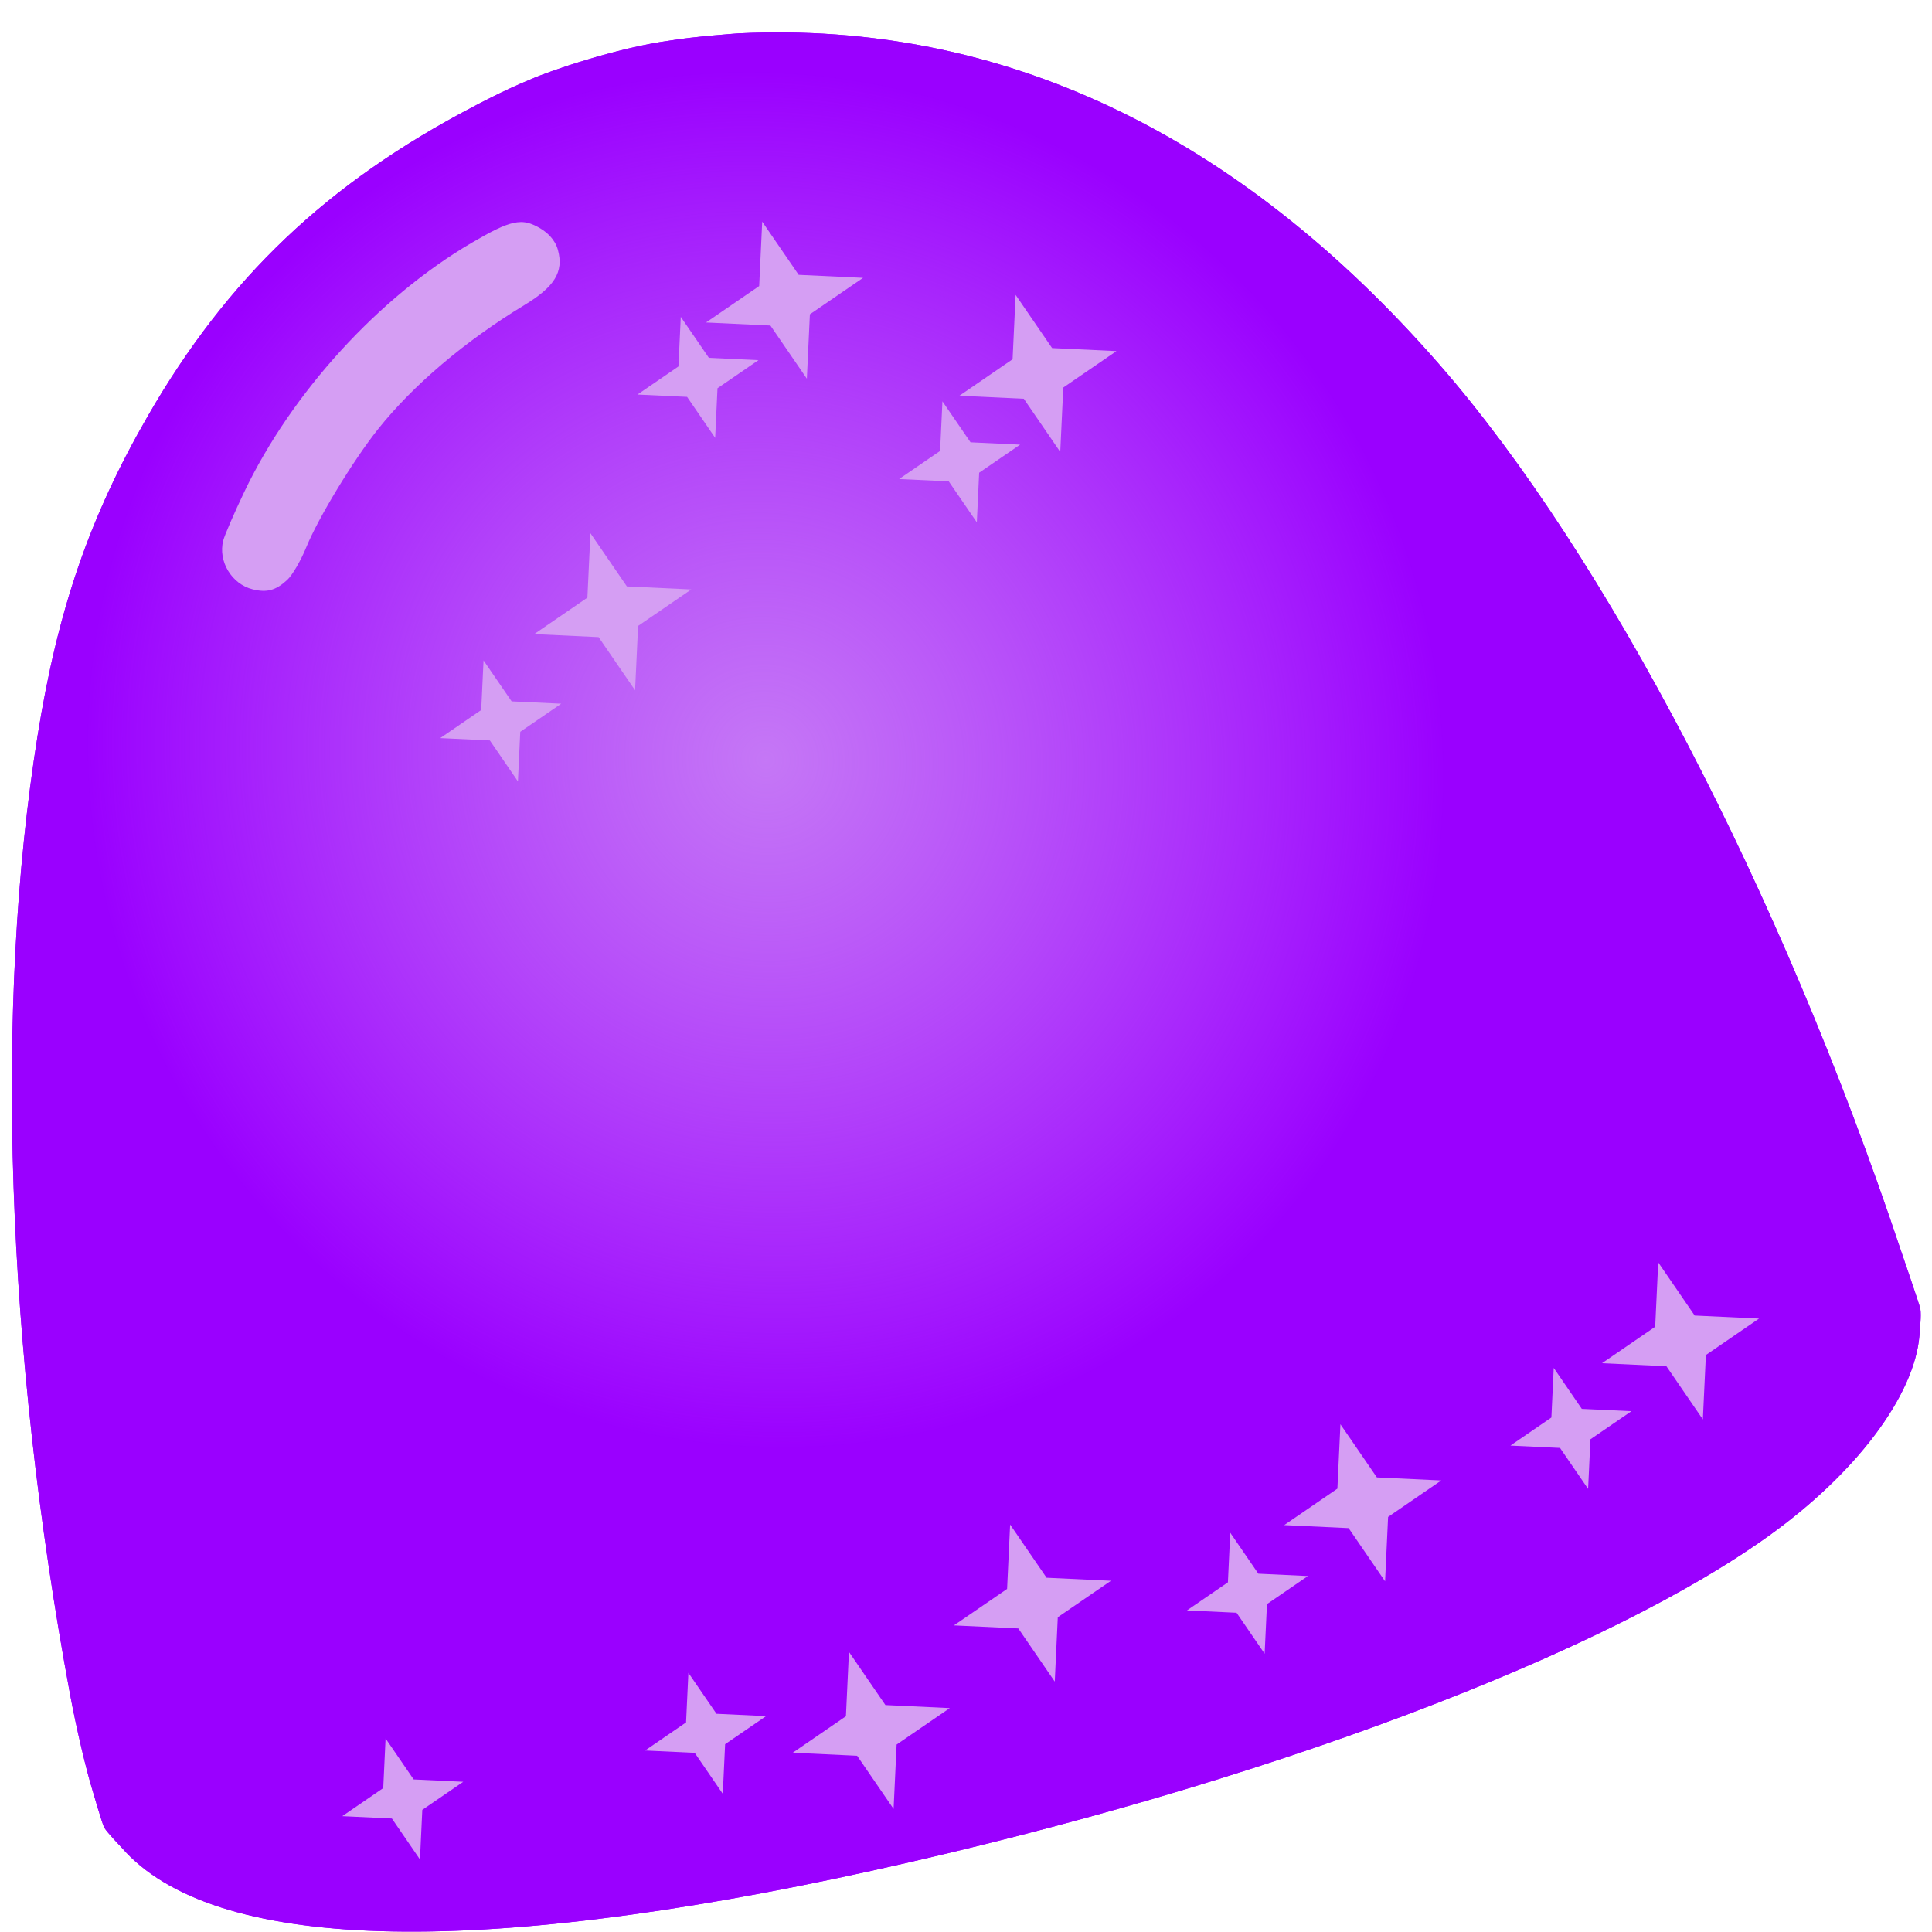 <?xml version="1.0" encoding="UTF-8" standalone="no"?>
<!-- Created with Inkscape (http://www.inkscape.org/) -->

<svg
   width="128"
   height="128"
   viewBox="0 0 33.867 33.867"
   version="1.1"
   id="svg1"
   xml:space="preserve"
   inkscape:version="1.4 (unknown)"
   sodipodi:docname="gumdrop-128.svg"
   inkscape:export-filename="gumdrop.png"
   inkscape:export-xdpi="96"
   inkscape:export-ydpi="96"
   xmlns:inkscape="http://www.inkscape.org/namespaces/inkscape"
   xmlns:sodipodi="http://sodipodi.sourceforge.net/DTD/sodipodi-0.dtd"
   xmlns:xlink="http://www.w3.org/1999/xlink"
   xmlns="http://www.w3.org/2000/svg"
   xmlns:svg="http://www.w3.org/2000/svg"><sodipodi:namedview
     id="namedview1"
     pagecolor="#ffffff"
     bordercolor="#000000"
     borderopacity="0.25"
     inkscape:showpageshadow="2"
     inkscape:pageopacity="0.0"
     inkscape:pagecheckerboard="0"
     inkscape:deskcolor="#d1d1d1"
     inkscape:document-units="mm"
     inkscape:zoom="2.8284271"
     inkscape:cx="-113.31386"
     inkscape:cy="-19.445437"
     inkscape:window-width="2560"
     inkscape:window-height="1368"
     inkscape:window-x="0"
     inkscape:window-y="0"
     inkscape:window-maximized="1"
     inkscape:current-layer="layer1"
     showgrid="false" /><defs
     id="defs1"><linearGradient
       id="linearGradient3"
       inkscape:collect="always"><stop
         style="stop-color:#c982f5;stop-opacity:0.914;"
         offset="0"
         id="stop3" /><stop
         style="stop-color:#d59ef3;stop-opacity:0;"
         offset="0.935"
         id="stop4" /></linearGradient><radialGradient
       inkscape:collect="always"
       xlink:href="#linearGradient3"
       id="radialGradient4"
       cx="-151.866"
       cy="112.858"
       fx="-151.866"
       fy="112.858"
       r="25.069"
       gradientUnits="userSpaceOnUse"
       gradientTransform="matrix(1.6,-0.924,0.951,1.647,-16.721,-206.291)" /></defs><g
     inkscape:label="Layer 1"
     inkscape:groupmode="layer"
     id="layer1"
     transform="translate(201.277,-72.707)"><g
       id="g1"
       transform="matrix(0.273,0,0,0.273,-146.257,53.29)"><path
         style="fill:#9a00ff;fill-opacity:1;stroke:none;stroke-opacity:1"
         d="m -145.504,191.235 c -25.801,5.69 -42.426,5.179 -48.231,-1.482 0,0 -0.907,-0.941 -1.105,-1.268 -0.134,-0.238 -0.741,-2.35 -0.741,-2.35 -0.408,-1.292 -1.062,-4.082 -1.455,-6.199 -4.116,-22.182 -4.865,-44.228 -2.091,-61.554 1.305,-8.148 3.342,-14.059 7.08,-20.541 5.113,-8.866 11.506,-14.946 20.883,-19.86 0,0 1.895,-1.027 3.744,-1.781 1.101,-0.493 5.495,-2.01 8.873,-2.466 1.521,-0.261 4.443,-0.467 4.443,-0.467 16.815,-0.804 32.005,6.377 44.995,21.271 10.69,12.256 21.907,33.779 29.596,56.785 0,0 1.209,3.521 1.282,3.836 0.07,0.47 -0.036,1.35 -0.036,1.35 -0.102,3.788 -3.678,8.784 -9.23,12.892 -10.635,7.871 -33.188,16.359 -58.007,21.833 z m -37.6,-82.872 c 0.163,-0.15 0.382,-0.459 0.603,-0.837 0.221,-0.377 0.444,-0.823 0.616,-1.246 0.387,-0.95 1.141,-2.349 1.999,-3.761 0.857,-1.412 1.818,-2.837 2.616,-3.84 1.128,-1.416 2.526,-2.831 4.118,-4.18 1.592,-1.35 3.378,-2.634 5.286,-3.791 0.971,-0.589 1.602,-1.122 1.944,-1.681 0.342,-0.559 0.394,-1.145 0.208,-1.841 -0.096,-0.358 -0.281,-0.651 -0.497,-0.886 -0.216,-0.235 -0.464,-0.413 -0.686,-0.541 -0.577,-0.333 -1.04,-0.462 -1.671,-0.324 -0.631,0.137 -1.43,0.541 -2.679,1.272 -2.985,1.747 -5.876,4.152 -8.401,6.919 -2.526,2.767 -4.686,5.895 -6.212,9.088 -0.326,0.683 -0.641,1.375 -0.885,1.94 -0.244,0.565 -0.418,1.004 -0.463,1.178 -0.17,0.665 -0.034,1.363 0.312,1.937 0.346,0.574 0.902,1.024 1.574,1.191 0.456,0.114 0.829,0.132 1.178,0.037 0.35,-0.094 0.676,-0.301 1.041,-0.636 v -2e-5 z"
         id="path1-8"
         sodipodi:nodetypes="sscsssssccssscsssscsssssssssssssssssssccc" /><path
         style="fill:#9a00ff;fill-opacity:1;stroke:none;stroke-opacity:1"
         d="m -145.506,191.235 c -25.801,5.69 -42.426,5.179 -48.231,-1.482 0,0 -0.907,-0.941 -1.105,-1.268 -0.134,-0.238 -0.741,-2.35 -0.741,-2.35 -0.408,-1.292 -1.062,-4.082 -1.455,-6.199 -4.116,-22.182 -4.865,-44.228 -2.091,-61.554 1.305,-8.148 3.342,-14.059 7.08,-20.541 5.113,-8.866 11.506,-14.946 20.883,-19.86 0,0 1.895,-1.027 3.744,-1.781 1.101,-0.493 5.495,-2.01 8.873,-2.466 1.521,-0.261 4.443,-0.467 4.443,-0.467 16.815,-0.804 32.005,6.377 44.995,21.271 10.69,12.256 21.907,33.779 29.596,56.785 0,0 1.209,3.521 1.282,3.836 0.07,0.47 -0.036,1.35 -0.036,1.35 -0.102,3.788 -3.678,8.784 -9.23,12.892 -10.635,7.871 -33.188,16.359 -58.007,21.833 z"
         id="path1-8-3"
         sodipodi:nodetypes="sscsssssccssscssss" /><circle
         style="fill:url(#radialGradient4);fill-opacity:1;stroke-width:0.504"
         id="path1"
         cx="-151.259"
         cy="118.794"
         r="47.677" /><path
         sodipodi:type="star"
         style="fill:#d59ef3;fill-opacity:1;stroke:none;stroke-width:0.265;stroke-dasharray:none"
         id="path2-4"
         inkscape:flatsided="false"
         sodipodi:sides="4"
         sodipodi:cx="-273.75754"
         sodipodi:cy="81.79705"
         sodipodi:r1="5.2418222"
         sodipodi:r2="1.8636779"
         sodipodi:arg1="-1.5350972"
         sodipodi:arg2="-0.74969904"
         inkscape:rounded="0"
         inkscape:randomized="0"
         d="m -273.57,76.559 1.177,3.969 3.874,1.457 -3.969,1.177 -1.457,3.874 -1.177,-3.969 -3.874,-1.457 3.969,-1.177 z"
         transform="matrix(0.733,-0.237,0.237,0.733,5.602,61.8)" /><path
         sodipodi:type="star"
         style="fill:#d59ef3;fill-opacity:1;stroke:none;stroke-width:0.265;stroke-dasharray:none"
         id="path2-361-3"
         inkscape:flatsided="false"
         sodipodi:sides="4"
         sodipodi:cx="-273.75754"
         sodipodi:cy="81.79705"
         sodipodi:r1="5.2418222"
         sodipodi:r2="1.8636779"
         sodipodi:arg1="-1.5350972"
         sodipodi:arg2="-0.74969904"
         inkscape:rounded="0"
         inkscape:randomized="0"
         d="m -273.57,76.559 1.177,3.969 3.874,1.457 -3.969,1.177 -1.457,3.874 -1.177,-3.969 -3.874,-1.457 3.969,-1.177 z"
         transform="matrix(0.733,-0.237,0.237,0.733,11.892,-7.424)" /><path
         sodipodi:type="star"
         style="fill:#d59ef3;fill-opacity:1;stroke:none;stroke-width:0.265;stroke-dasharray:none"
         id="path2-9-1"
         inkscape:flatsided="false"
         sodipodi:sides="4"
         sodipodi:cx="-273.75754"
         sodipodi:cy="81.79705"
         sodipodi:r1="5.2418222"
         sodipodi:r2="1.8636779"
         sodipodi:arg1="-1.5350972"
         sodipodi:arg2="-0.74969904"
         inkscape:rounded="0"
         inkscape:randomized="0"
         d="m -273.57,76.559 1.177,3.969 3.874,1.457 -3.969,1.177 -1.457,3.874 -1.177,-3.969 -3.874,-1.457 3.969,-1.177 z"
         transform="matrix(0.733,-0.237,0.237,0.733,25.046,57.584)" /><path
         sodipodi:type="star"
         style="fill:#d59ef3;fill-opacity:1;stroke:none;stroke-width:0.265;stroke-dasharray:none"
         id="path2-5-4"
         inkscape:flatsided="false"
         sodipodi:sides="4"
         sodipodi:cx="-273.75754"
         sodipodi:cy="81.79705"
         sodipodi:r1="5.2418222"
         sodipodi:r2="1.8636779"
         sodipodi:arg1="-1.5350972"
         sodipodi:arg2="-0.74969904"
         inkscape:rounded="0"
         inkscape:randomized="0"
         d="m -273.57,76.559 1.177,3.969 3.874,1.457 -3.969,1.177 -1.457,3.874 -1.177,-3.969 -3.874,-1.457 3.969,-1.177 z"
         transform="matrix(0.733,-0.237,0.237,0.733,24.557,-29.483)" /><path
         sodipodi:type="star"
         style="fill:#d59ef3;fill-opacity:1;stroke:none;stroke-width:0.265;stroke-dasharray:none"
         id="path2-0-9"
         inkscape:flatsided="false"
         sodipodi:sides="4"
         sodipodi:cx="-273.75754"
         sodipodi:cy="81.79705"
         sodipodi:r1="5.2418222"
         sodipodi:r2="1.8636779"
         sodipodi:arg1="-1.5350972"
         sodipodi:arg2="-0.74969904"
         inkscape:rounded="0"
         inkscape:randomized="0"
         d="m -273.57,76.559 1.177,3.969 3.874,1.457 -3.969,1.177 -1.457,3.874 -1.177,-3.969 -3.874,-1.457 3.969,-1.177 z"
         transform="matrix(0.733,-0.237,0.237,0.733,59.839,48.588)" /><path
         sodipodi:type="star"
         style="fill:#d59ef3;fill-opacity:1;stroke:none;stroke-width:0.265;stroke-dasharray:none"
         id="path2-6-2"
         inkscape:flatsided="false"
         sodipodi:sides="4"
         sodipodi:cx="-273.75754"
         sodipodi:cy="81.79705"
         sodipodi:r1="5.2418222"
         sodipodi:r2="1.8636779"
         sodipodi:arg1="-1.5350972"
         sodipodi:arg2="-0.74969904"
         inkscape:rounded="0"
         inkscape:randomized="0"
         d="m -273.57,76.559 1.177,3.969 3.874,1.457 -3.969,1.177 -1.457,3.874 -1.177,-3.969 -3.874,-1.457 3.969,-1.177 z"
         transform="matrix(0.733,-0.237,0.237,0.733,41.358,-24.059)" /><path
         sodipodi:type="star"
         style="fill:#d59ef3;fill-opacity:1;stroke:none;stroke-width:0.265;stroke-dasharray:none"
         id="path2-7-0"
         inkscape:flatsided="false"
         sodipodi:sides="4"
         sodipodi:cx="-273.75754"
         sodipodi:cy="81.79705"
         sodipodi:r1="5.2418222"
         sodipodi:r2="1.8636779"
         sodipodi:arg1="-1.5350972"
         sodipodi:arg2="-0.74969904"
         inkscape:rounded="0"
         inkscape:randomized="0"
         d="m -273.57,76.559 1.177,3.969 3.874,1.457 -3.969,1.177 -1.457,3.874 -1.177,-3.969 -3.874,-1.457 3.969,-1.177 z"
         transform="matrix(0.733,-0.237,0.237,0.733,80.609,38.005)" /><path
         sodipodi:type="star"
         style="fill:#d59ef3;fill-opacity:1;stroke:none;stroke-width:0.265;stroke-dasharray:none"
         id="path2-3-6"
         inkscape:flatsided="false"
         sodipodi:sides="4"
         sodipodi:cx="-273.75754"
         sodipodi:cy="81.79705"
         sodipodi:r1="5.2418222"
         sodipodi:r2="1.8636779"
         sodipodi:arg1="-1.5350972"
         sodipodi:arg2="-0.74969904"
         inkscape:rounded="0"
         inkscape:randomized="0"
         d="m -273.57,76.559 1.177,3.969 3.874,1.457 -3.969,1.177 -1.457,3.874 -1.177,-3.969 -3.874,-1.457 3.969,-1.177 z"
         transform="rotate(-17.916,108.906,-274.509)" /><path
         sodipodi:type="star"
         style="fill:#d59ef3;fill-opacity:1;stroke:none;stroke-width:0.265;stroke-dasharray:none"
         id="path2-1-8"
         inkscape:flatsided="false"
         sodipodi:sides="4"
         sodipodi:cx="-273.75754"
         sodipodi:cy="81.79705"
         sodipodi:r1="5.2418222"
         sodipodi:r2="1.8636779"
         sodipodi:arg1="-1.5350972"
         sodipodi:arg2="-0.74969904"
         inkscape:rounded="0"
         inkscape:randomized="0"
         d="m -273.57,76.559 1.177,3.969 3.874,1.457 -3.969,1.177 -1.457,3.874 -1.177,-3.969 -3.874,-1.457 3.969,-1.177 z"
         transform="rotate(-17.916,78.322,-381.917)" /><path
         sodipodi:type="star"
         style="fill:#d59ef3;fill-opacity:1;stroke:none;stroke-width:0.265;stroke-dasharray:none"
         id="path2-1-3"
         inkscape:flatsided="false"
         sodipodi:sides="4"
         sodipodi:cx="-273.75754"
         sodipodi:cy="81.79705"
         sodipodi:r1="5.2418222"
         sodipodi:r2="1.8636779"
         sodipodi:arg1="-1.5350972"
         sodipodi:arg2="-0.74969904"
         inkscape:rounded="0"
         inkscape:randomized="0"
         d="m -273.57,76.559 1.177,3.969 3.874,1.457 -3.969,1.177 -1.457,3.874 -1.177,-3.969 -3.874,-1.457 3.969,-1.177 z"
         transform="rotate(-17.916,88.146,-311.422)" /><path
         sodipodi:type="star"
         style="fill:#d59ef3;fill-opacity:1;stroke:none;stroke-width:0.265;stroke-dasharray:none"
         id="path2-36-9"
         inkscape:flatsided="false"
         sodipodi:sides="4"
         sodipodi:cx="-273.75754"
         sodipodi:cy="81.79705"
         sodipodi:r1="5.2418222"
         sodipodi:r2="1.8636779"
         sodipodi:arg1="-1.5350972"
         sodipodi:arg2="-0.74969904"
         inkscape:rounded="0"
         inkscape:randomized="0"
         d="m -273.57,76.559 1.177,3.969 3.874,1.457 -3.969,1.177 -1.457,3.874 -1.177,-3.969 -3.874,-1.457 3.969,-1.177 z"
         transform="rotate(-17.916,55.554,-451.839)" /><path
         sodipodi:type="star"
         style="fill:#d59ef3;fill-opacity:1;stroke:none;stroke-width:0.265;stroke-dasharray:none"
         id="path2-18-2"
         inkscape:flatsided="false"
         sodipodi:sides="4"
         sodipodi:cx="-273.75754"
         sodipodi:cy="81.79705"
         sodipodi:r1="5.2418222"
         sodipodi:r2="1.8636779"
         sodipodi:arg1="-1.5350972"
         sodipodi:arg2="-0.74969904"
         inkscape:rounded="0"
         inkscape:randomized="0"
         d="m -273.57,76.559 1.177,3.969 3.874,1.457 -3.969,1.177 -1.457,3.874 -1.177,-3.969 -3.874,-1.457 3.969,-1.177 z"
         transform="rotate(-17.916,-162.124,-352.02)" /><path
         sodipodi:type="star"
         style="fill:#d59ef3;fill-opacity:1;stroke:none;stroke-width:0.265;stroke-dasharray:none"
         id="path2-2-6"
         inkscape:flatsided="false"
         sodipodi:sides="4"
         sodipodi:cx="-273.75754"
         sodipodi:cy="81.79705"
         sodipodi:r1="5.2418222"
         sodipodi:r2="1.8636779"
         sodipodi:arg1="-1.5350972"
         sodipodi:arg2="-0.74969904"
         inkscape:rounded="0"
         inkscape:randomized="0"
         d="m -273.57,76.559 1.177,3.969 3.874,1.457 -3.969,1.177 -1.457,3.874 -1.177,-3.969 -3.874,-1.457 3.969,-1.177 z"
         transform="rotate(-17.916,-185.177,-302.762)" /><path
         sodipodi:type="star"
         style="fill:#d59ef3;fill-opacity:1;stroke:none;stroke-width:0.265;stroke-dasharray:none"
         id="path2-2-2-6"
         inkscape:flatsided="false"
         sodipodi:sides="4"
         sodipodi:cx="-273.75754"
         sodipodi:cy="81.79705"
         sodipodi:r1="5.2418222"
         sodipodi:r2="1.8636779"
         sodipodi:arg1="-1.5350972"
         sodipodi:arg2="-0.74969904"
         inkscape:rounded="0"
         inkscape:randomized="0"
         d="m -273.57,76.559 1.177,3.969 3.874,1.457 -3.969,1.177 -1.457,3.874 -1.177,-3.969 -3.874,-1.457 3.969,-1.177 z"
         transform="rotate(-17.916,-127.228,-257.77)" /><path
         id="path5-8-1"
         style="fill:#d59ef3;fill-opacity:1;stroke:none;stroke-width:1;stroke-dasharray:none;stroke-opacity:1"
         d="m -168.119,85.385 c -0.141,0.002 -0.288,0.02 -0.446,0.054 -0.631,0.137 -1.43,0.541 -2.679,1.272 -2.985,1.747 -5.875,4.152 -8.401,6.919 -2.526,2.767 -4.687,5.895 -6.212,9.088 -0.326,0.683 -0.641,1.375 -0.885,1.94 -0.244,0.565 -0.418,1.003 -0.463,1.178 -0.17,0.665 -0.034,1.363 0.312,1.937 0.346,0.574 0.902,1.024 1.574,1.191 0.456,0.114 0.829,0.132 1.179,0.038 0.35,-0.094 0.676,-0.301 1.041,-0.637 0.163,-0.15 0.382,-0.459 0.603,-0.837 0.221,-0.377 0.444,-0.823 0.616,-1.245 0.387,-0.95 1.141,-2.349 1.999,-3.761 0.857,-1.412 1.818,-2.837 2.616,-3.84 1.128,-1.416 2.526,-2.831 4.118,-4.181 1.592,-1.35 3.379,-2.634 5.286,-3.791 0.971,-0.589 1.602,-1.122 1.944,-1.682 0.342,-0.559 0.394,-1.146 0.207,-1.841 -0.096,-0.358 -0.28,-0.65 -0.497,-0.885 -0.216,-0.235 -0.464,-0.413 -0.686,-0.541 -0.433,-0.25 -0.802,-0.385 -1.225,-0.379 z" /></g></g></svg>
